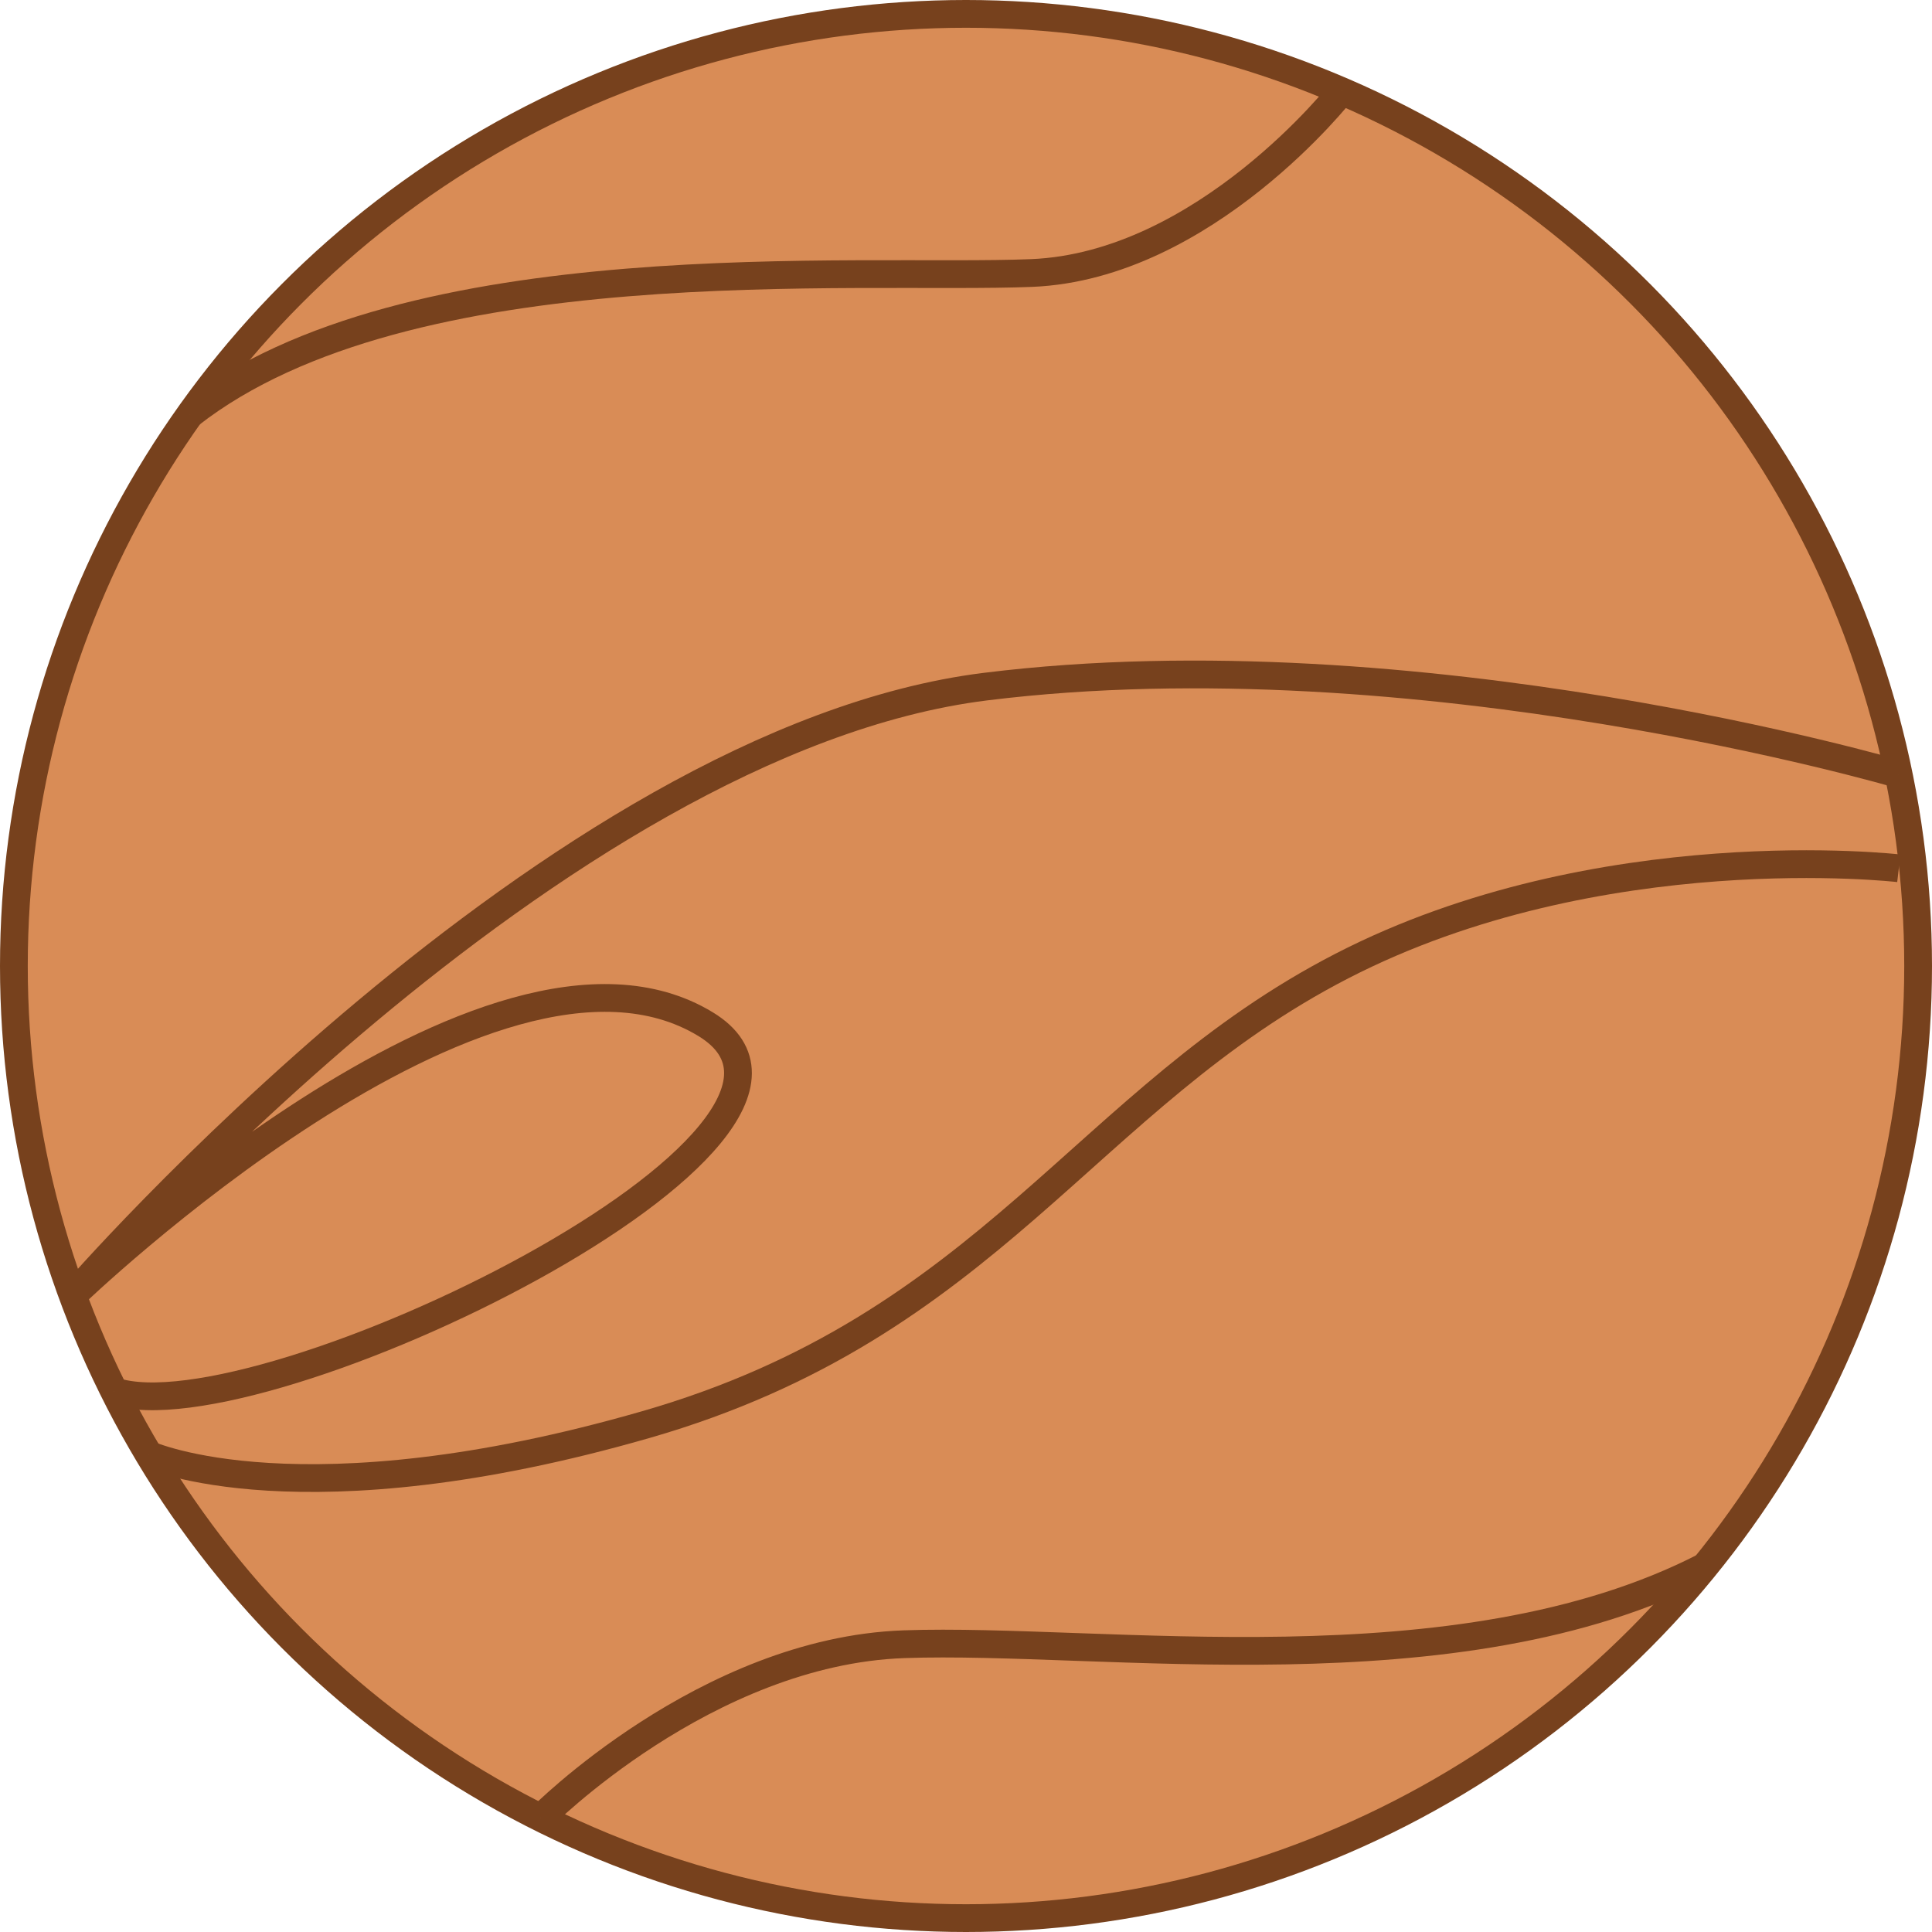 <svg xmlns="http://www.w3.org/2000/svg" viewBox="0 0 388.3 388.3"><defs><style>.cls-1{fill:#d98c56;stroke:#77411d;stroke-miterlimit:10;stroke-width:5.58px;}</style></defs><g id="레이어_2" data-name="레이어 2"><g id="레이어_1-2" data-name="레이어 1"><circle class="cls-1" cx="194.15" cy="194.15" r="191.36"/><path class="cls-1" d="M269.7,18.29s-27.49,35.16-62.38,36.58S82,49.05,38.17,83.3"/><path class="cls-1" d="M381.63,155.61S284.94,127.21,198.06,138,14.57,260.41,14.57,260.41s83.93-80.9,127.24-54.57c36.31,22.07-89.73,83.46-118.92,73.77"/><path class="cls-1" d="M381.63,174.51s-60.23-7-111.93,19.64-70.64,72.22-139.86,92.16-99.95,6.05-99.95,6.05"/><path class="cls-1" d="M108.68,365.38s33.13-33.5,73-34.92,111.17,10,161-15.64"/></g></g></svg>